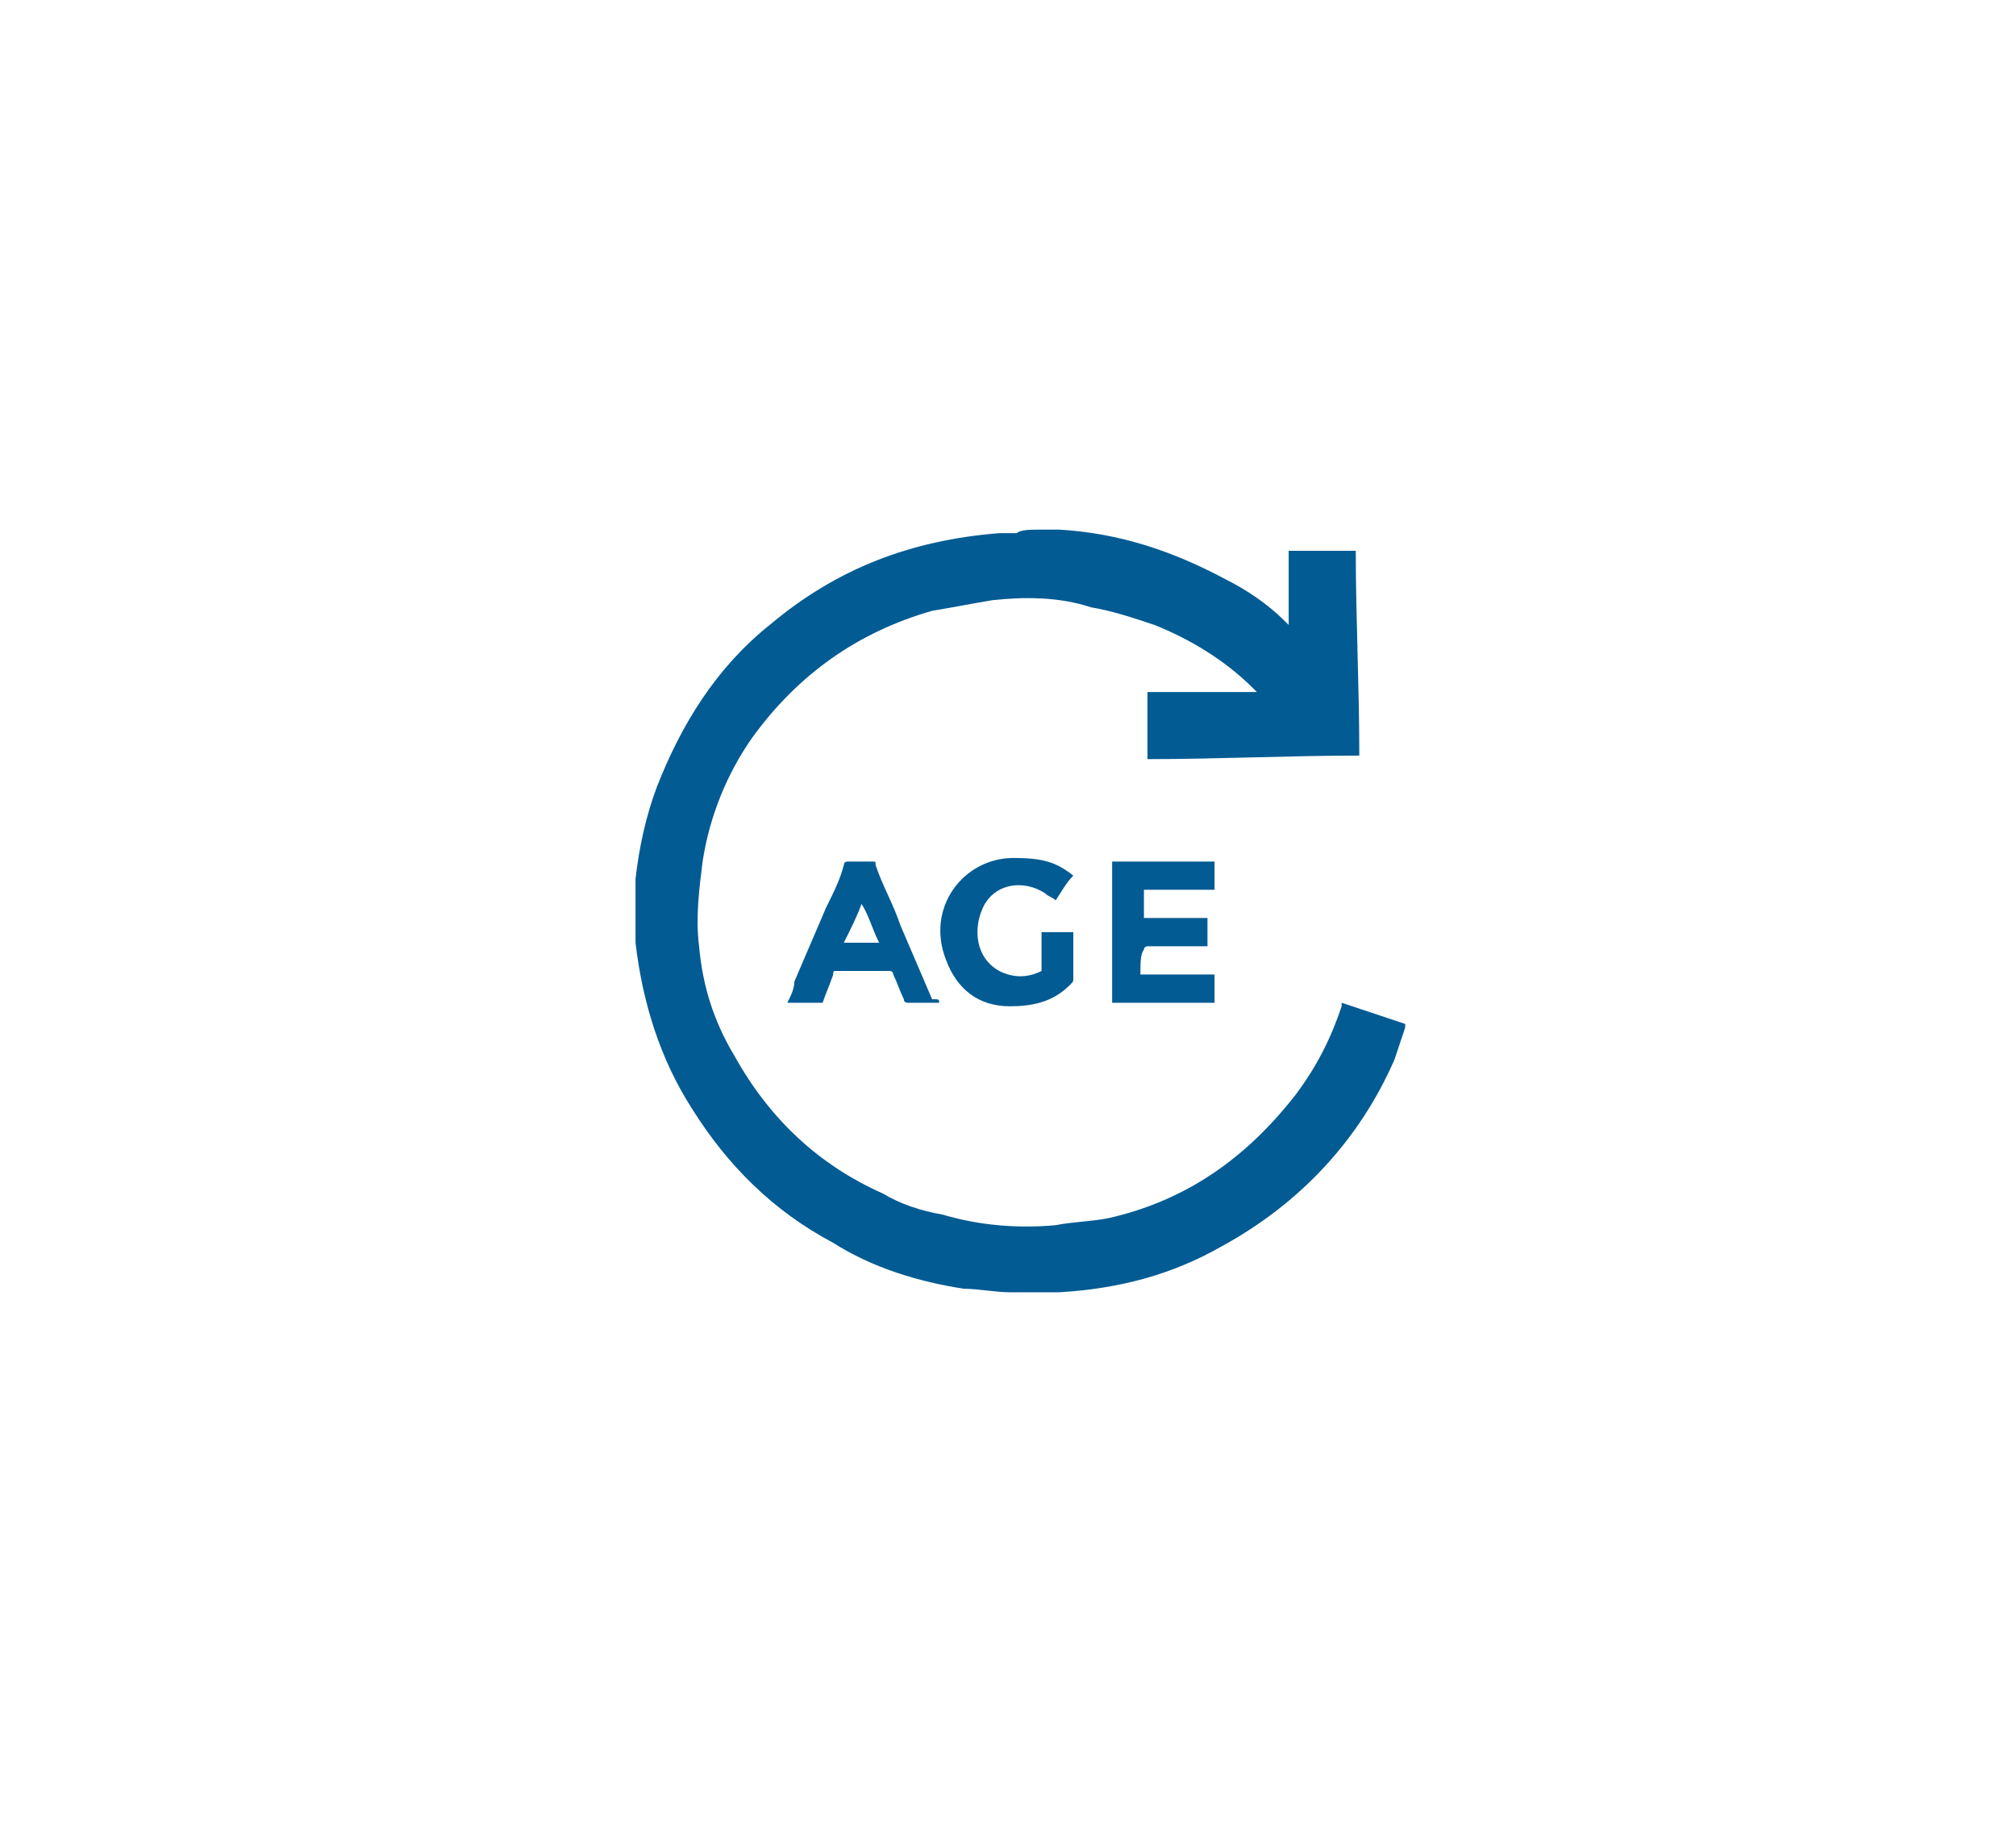 <?xml version="1.0" encoding="utf-8"?>
<!-- Generator: Adobe Illustrator 25.0.0, SVG Export Plug-In . SVG Version: 6.00 Build 0)  -->
<svg version="1.1" id="Capa_1" xmlns="http://www.w3.org/2000/svg" xmlns:xlink="http://www.w3.org/1999/xlink" x="0px" y="0px"
	 viewBox="0 0 57.1 51.8" style="enable-background:new 0 0 57.1 51.8;" xml:space="preserve">
<style type="text/css">
	.st0{fill:#025B93;}
</style>
<g>
	<path class="st0" d="M29.5,15c0.2,0,0.3,0,0.5,0c1.7,0.1,3.2,0.6,4.7,1.4c0.6,0.3,1.2,0.7,1.7,1.2c0,0,0.1,0.1,0.1,0.1
		c0-0.7,0-1.4,0-2.1c0.6,0,1.3,0,1.9,0c0,1.9,0.1,3.8,0.1,5.8c-2,0-4,0.1-6,0.1c0-0.6,0-1.3,0-1.9c1,0,2,0,3.1,0
		c0,0-0.1-0.1-0.1-0.1c-0.8-0.8-1.8-1.4-2.8-1.8c-0.6-0.2-1.2-0.4-1.8-0.5C30,16.9,29,16.9,28.1,17c-0.6,0.1-1.1,0.2-1.7,0.3
		c-2.1,0.6-3.8,1.8-5.1,3.6c-0.7,1-1.2,2.2-1.4,3.5c-0.1,0.8-0.2,1.6-0.1,2.4c0.1,1.1,0.4,2.1,1,3.1c1,1.8,2.4,3.1,4.2,3.9
		c0.5,0.3,1.1,0.5,1.7,0.6c1,0.3,2.1,0.4,3.2,0.3c0.5-0.1,1-0.1,1.5-0.2c2.2-0.5,3.9-1.7,5.3-3.5c0.6-0.8,1-1.6,1.3-2.5
		c0,0,0-0.1,0-0.1c0.6,0.2,1.2,0.4,1.8,0.6c0,0,0,0,0,0c0,0,0,0.1,0,0.1c-0.1,0.3-0.2,0.6-0.3,0.9c-1,2.3-2.7,4.1-4.9,5.3
		c-1.4,0.8-2.9,1.2-4.6,1.3c-0.1,0-0.3,0-0.4,0c-0.3,0-0.6,0-0.9,0c0,0-0.1,0-0.1,0c-0.4,0-0.9-0.1-1.3-0.1
		c-1.3-0.2-2.6-0.6-3.7-1.3c-1.7-0.9-3-2.2-4-3.8c-0.9-1.4-1.4-3-1.6-4.7c0-0.1,0-0.3,0-0.4c0-0.3,0-0.6,0-0.9c0-0.2,0-0.3,0-0.5
		c0.1-0.9,0.3-1.8,0.6-2.6c0.7-1.8,1.7-3.4,3.2-4.6c1.9-1.6,4-2.4,6.5-2.6c0.2,0,0.3,0,0.5,0C28.9,15,29.2,15,29.5,15z"/>
	<path class="st0" d="M32.3,27.6c0.7,0,1.4,0,2.1,0c0,0.3,0,0.5,0,0.8c-1,0-2,0-2.9,0c0-1.3,0-2.7,0-4c1,0,1.9,0,2.9,0
		c0,0.3,0,0.5,0,0.8c-0.7,0-1.3,0-2,0c0,0.3,0,0.6,0,0.8c0.6,0,1.2,0,1.8,0c0,0.3,0,0.5,0,0.8c-0.3,0-0.7,0-1,0c-0.2,0-0.5,0-0.7,0
		c0,0-0.1,0-0.1,0.1C32.3,27,32.3,27.3,32.3,27.6z"/>
	<path class="st0" d="M26.6,28.4c-0.3,0-0.6,0-0.9,0c0,0-0.1,0-0.1-0.1c-0.1-0.2-0.2-0.5-0.3-0.7c0-0.1-0.1-0.1-0.1-0.1
		c-0.5,0-1,0-1.5,0c-0.1,0-0.1,0-0.1,0.1c-0.1,0.3-0.2,0.5-0.3,0.8c-0.3,0-0.6,0-1,0c0.1-0.2,0.2-0.4,0.2-0.6
		c0.3-0.7,0.6-1.4,0.9-2.1c0.2-0.4,0.4-0.8,0.5-1.2c0-0.1,0.1-0.1,0.1-0.1c0.2,0,0.5,0,0.7,0c0.1,0,0.1,0,0.1,0.1
		c0.2,0.6,0.5,1.1,0.7,1.7c0.3,0.7,0.6,1.4,0.9,2.1C26.6,28.3,26.6,28.3,26.6,28.4z M23.9,26.7c0.3,0,0.7,0,1,0
		c-0.2-0.4-0.3-0.8-0.5-1.1c0,0,0,0,0,0C24.3,25.9,24.1,26.3,23.9,26.7z"/>
	<path class="st0" d="M30.4,24.8c-0.2,0.2-0.3,0.4-0.5,0.7c-0.1-0.1-0.2-0.1-0.3-0.2c-0.6-0.4-1.5-0.3-1.8,0.5
		c-0.2,0.5-0.2,1.3,0.5,1.7c0.4,0.2,0.8,0.2,1.2,0c0,0,0-0.1,0-0.1c0-0.3,0-0.6,0-0.9c0,0,0-0.1,0-0.1c0.3,0,0.6,0,0.9,0
		c0,0,0,0.1,0,0.1c0,0.4,0,0.8,0,1.2c0,0.1,0,0.1-0.1,0.2c-0.5,0.5-1.1,0.6-1.7,0.6c-0.9,0-1.5-0.5-1.8-1.3
		c-0.6-1.5,0.5-2.9,1.9-2.9C29.5,24.3,29.9,24.4,30.4,24.8C30.4,24.8,30.4,24.8,30.4,24.8z"/>
</g>
</svg>

